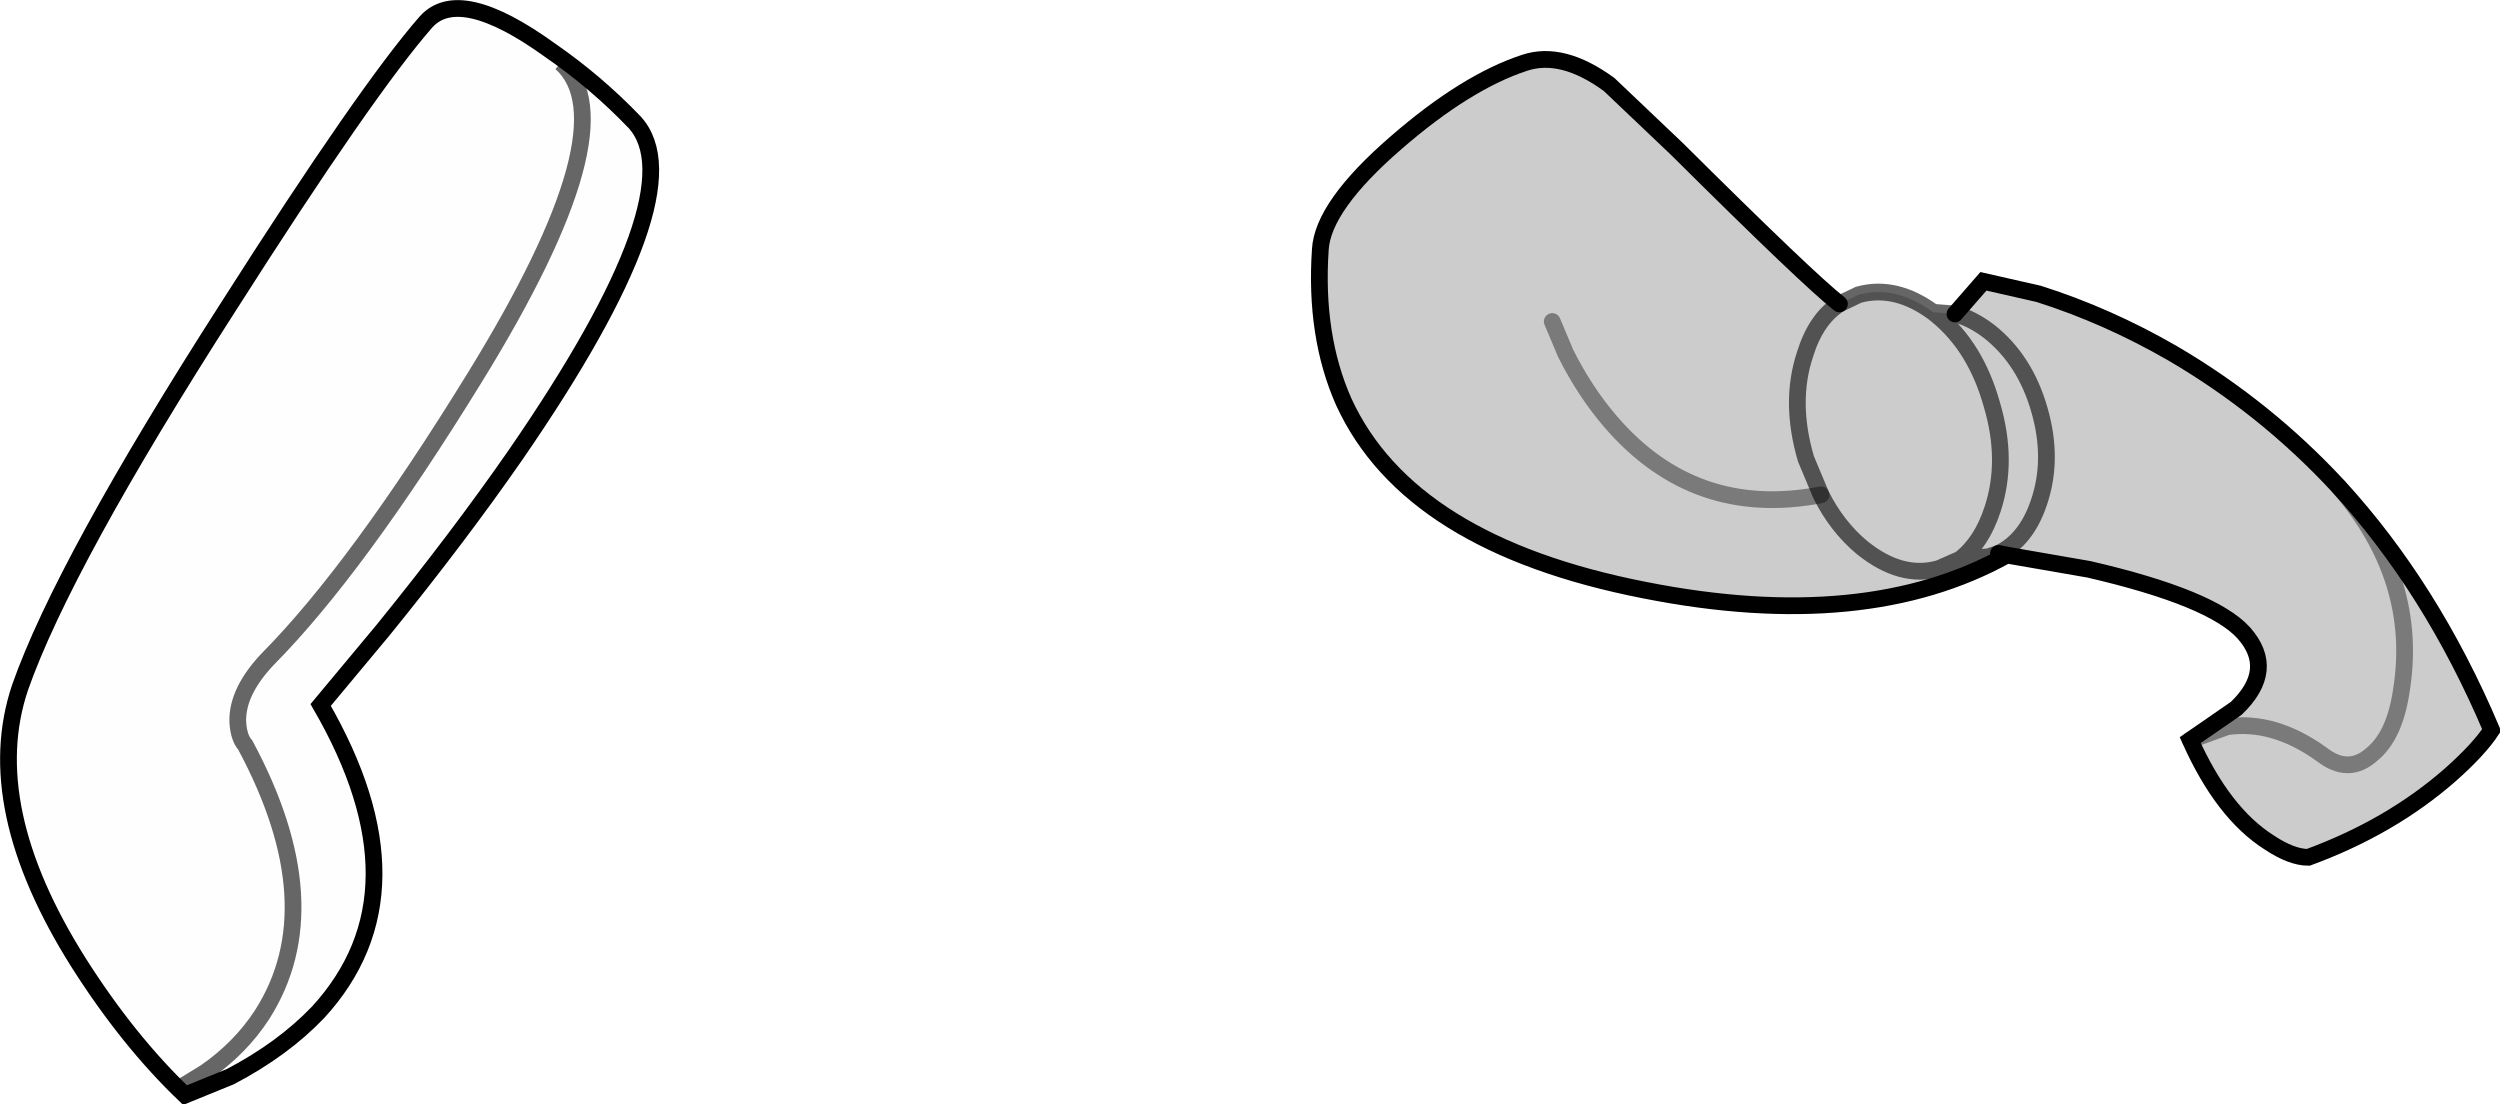 <?xml version="1.0" encoding="UTF-8" standalone="no"?>
<svg xmlns:xlink="http://www.w3.org/1999/xlink" height="65.95px" width="149.3px" xmlns="http://www.w3.org/2000/svg">
  <g transform="matrix(1.0, 0.0, 0.0, 1.0, 113.8, 27.35)">
    <path d="M5.55 5.7 Q7.2 4.9 7.95 2.7 8.85 0.1 8.0 -2.85 7.15 -5.85 5.0 -7.55 3.95 -8.35 2.95 -8.6 3.95 -8.35 5.0 -7.55 7.15 -5.85 8.0 -2.85 8.85 0.1 7.95 2.7 7.2 4.9 5.55 5.7 L6.05 5.8 5.55 5.7 4.95 5.9 3.25 6.05 4.95 5.9 5.55 5.7 M17.0 16.85 L19.75 14.95 Q22.15 12.65 20.2 10.45 18.3 8.35 10.95 6.65 L6.05 5.8 Q-2.4 10.5 -15.55 7.9 -29.65 5.15 -33.55 -3.35 -35.3 -7.3 -34.95 -12.45 -34.8 -15.05 -30.4 -18.85 -26.25 -22.45 -22.75 -23.6 -20.5 -24.35 -17.7 -22.3 L-13.65 -18.45 Q-5.8 -10.65 -3.95 -9.2 -5.35 -8.3 -6.0 -6.2 -6.95 -3.35 -5.95 0.05 L-5.05 2.2 -5.95 0.05 Q-6.95 -3.35 -6.0 -6.2 -5.35 -8.3 -3.95 -9.2 L-2.8 -9.75 Q-0.6 -10.35 1.65 -8.7 L2.95 -8.6 4.65 -10.55 7.95 -9.8 Q12.05 -8.5 15.95 -6.25 21.5 -3.0 25.85 1.7 30.7 7.3 29.6 13.95 29.2 16.6 27.85 17.7 26.45 18.95 24.85 17.7 22.0 15.65 19.2 16.05 L17.0 16.85 19.2 16.05 Q22.0 15.65 24.85 17.7 26.45 18.95 27.85 17.7 29.2 16.6 29.6 13.95 30.7 7.3 25.85 1.7 31.4 7.75 35.0 16.25 34.25 17.4 32.5 18.95 28.95 22.05 24.05 23.85 23.05 23.85 21.7 22.95 18.95 21.2 17.0 16.85 M3.25 6.05 Q4.55 5.05 5.2 3.05 6.15 0.15 5.15 -3.2 4.2 -6.6 1.9 -8.5 L1.65 -8.7 1.9 -8.5 Q4.2 -6.6 5.15 -3.2 6.15 0.15 5.2 3.05 4.55 5.05 3.25 6.05 L2.0 6.6 Q-0.25 7.25 -2.6 5.35 -4.1 4.1 -5.05 2.2 -4.1 4.1 -2.6 5.35 -0.25 7.25 2.0 6.6 L3.25 6.05 M-21.1 -8.15 L-20.3 -6.25 Q-19.15 -3.95 -17.6 -2.15 -12.6 3.65 -5.05 2.2 -12.6 3.65 -17.6 -2.15 -19.15 -3.95 -20.3 -6.25 L-21.1 -8.15" fill="#000000" fill-opacity="0.2" fill-rule="evenodd" stroke="none"/>
    <path d="M2.95 -8.6 Q3.95 -8.35 5.0 -7.55 7.15 -5.85 8.0 -2.85 8.85 0.1 7.95 2.7 7.2 4.9 5.55 5.7 L4.95 5.9 3.25 6.05 2.0 6.6 Q-0.25 7.25 -2.6 5.35 -4.1 4.1 -5.05 2.2 L-5.95 0.05 Q-6.95 -3.35 -6.0 -6.2 -5.35 -8.3 -3.95 -9.2 L-2.8 -9.75 Q-0.6 -10.35 1.65 -8.7 L1.9 -8.5 Q4.2 -6.6 5.15 -3.2 6.15 0.15 5.2 3.05 4.55 5.05 3.25 6.05 M2.95 -8.6 L1.65 -8.7" fill="none" stroke="#000000" stroke-linecap="round" stroke-linejoin="miter-clip" stroke-miterlimit="4.0" stroke-opacity="0.6" stroke-width="1.0"/>
    <path d="M5.55 5.7 L6.05 5.8 10.95 6.65 Q18.3 8.35 20.2 10.45 22.15 12.65 19.75 14.95 L17.0 16.85 Q18.95 21.2 21.7 22.95 23.05 23.85 24.05 23.85 28.95 22.05 32.5 18.95 34.25 17.4 35.0 16.25 31.4 7.75 25.85 1.7 21.5 -3.0 15.95 -6.25 12.05 -8.5 7.95 -9.8 L4.65 -10.55 2.95 -8.6 M-3.95 -9.2 Q-5.8 -10.65 -13.65 -18.45 L-17.7 -22.3 Q-20.5 -24.35 -22.75 -23.6 -26.25 -22.45 -30.4 -18.85 -34.8 -15.05 -34.95 -12.45 -35.3 -7.3 -33.55 -3.35 -29.65 5.15 -15.55 7.9 -2.4 10.5 6.05 5.8" fill="none" stroke="#000000" stroke-linecap="round" stroke-linejoin="miter-clip" stroke-miterlimit="4.0" stroke-width="1.0"/>
    <path d="M17.0 16.85 L19.2 16.05 Q22.0 15.65 24.85 17.7 26.45 18.95 27.85 17.7 29.2 16.6 29.6 13.95 30.7 7.3 25.85 1.7" fill="none" stroke="#000000" stroke-linecap="round" stroke-linejoin="miter-clip" stroke-miterlimit="4.0" stroke-opacity="0.4" stroke-width="1.0"/>
    <path d="M-5.05 2.2 Q-12.6 3.65 -17.6 -2.15 -19.15 -3.95 -20.3 -6.25 L-21.1 -8.15" fill="none" stroke="#000000" stroke-linecap="round" stroke-linejoin="miter-clip" stroke-miterlimit="4.0" stroke-opacity="0.4" stroke-width="1.0"/>
    <path d="M-100.15 -9.05 Q-91.9 -22.0 -88.35 -26.05 -86.35 -28.25 -80.95 -24.35 -78.2 -22.45 -75.9 -20.05 -72.15 -15.95 -83.0 -0.2 -86.4 4.7 -90.9 10.25 L-94.65 14.75 Q-88.2 25.9 -94.8 33.1 -96.9 35.3 -100.05 36.95 L-102.75 38.05 Q-106.15 34.8 -109.1 30.15 -115.0 20.8 -112.6 13.7 -110.0 6.3 -100.15 -9.05" fill="#000000" fill-opacity="0.004" fill-rule="evenodd" stroke="none"/>
    <path d="M-100.15 -9.05 Q-110.0 6.3 -112.6 13.7 -115.0 20.8 -109.1 30.15 -106.15 34.8 -102.75 38.05 L-100.05 36.95 Q-96.9 35.3 -94.8 33.1 -88.2 25.9 -94.65 14.75 L-90.9 10.25 Q-86.4 4.7 -83.0 -0.2 -72.15 -15.95 -75.9 -20.05 -78.2 -22.45 -80.95 -24.35 -86.35 -28.25 -88.35 -26.05 -91.9 -22.0 -100.15 -9.05 Z" fill="none" stroke="#000000" stroke-linecap="butt" stroke-linejoin="miter-clip" stroke-miterlimit="4.0" stroke-width="1.0"/>
    <path d="M-80.3 -23.6 Q-76.15 -19.9 -85.45 -4.8 -92.5 6.65 -97.8 12.0 -99.65 13.95 -99.6 15.75 -99.55 16.7 -99.15 17.15 -94.0 26.75 -98.15 33.25 -99.45 35.25 -101.55 36.7 L-103.35 37.8" fill="none" stroke="#000000" stroke-linecap="butt" stroke-linejoin="miter-clip" stroke-miterlimit="4.0" stroke-opacity="0.6" stroke-width="1.0"/>
  </g>
</svg>
